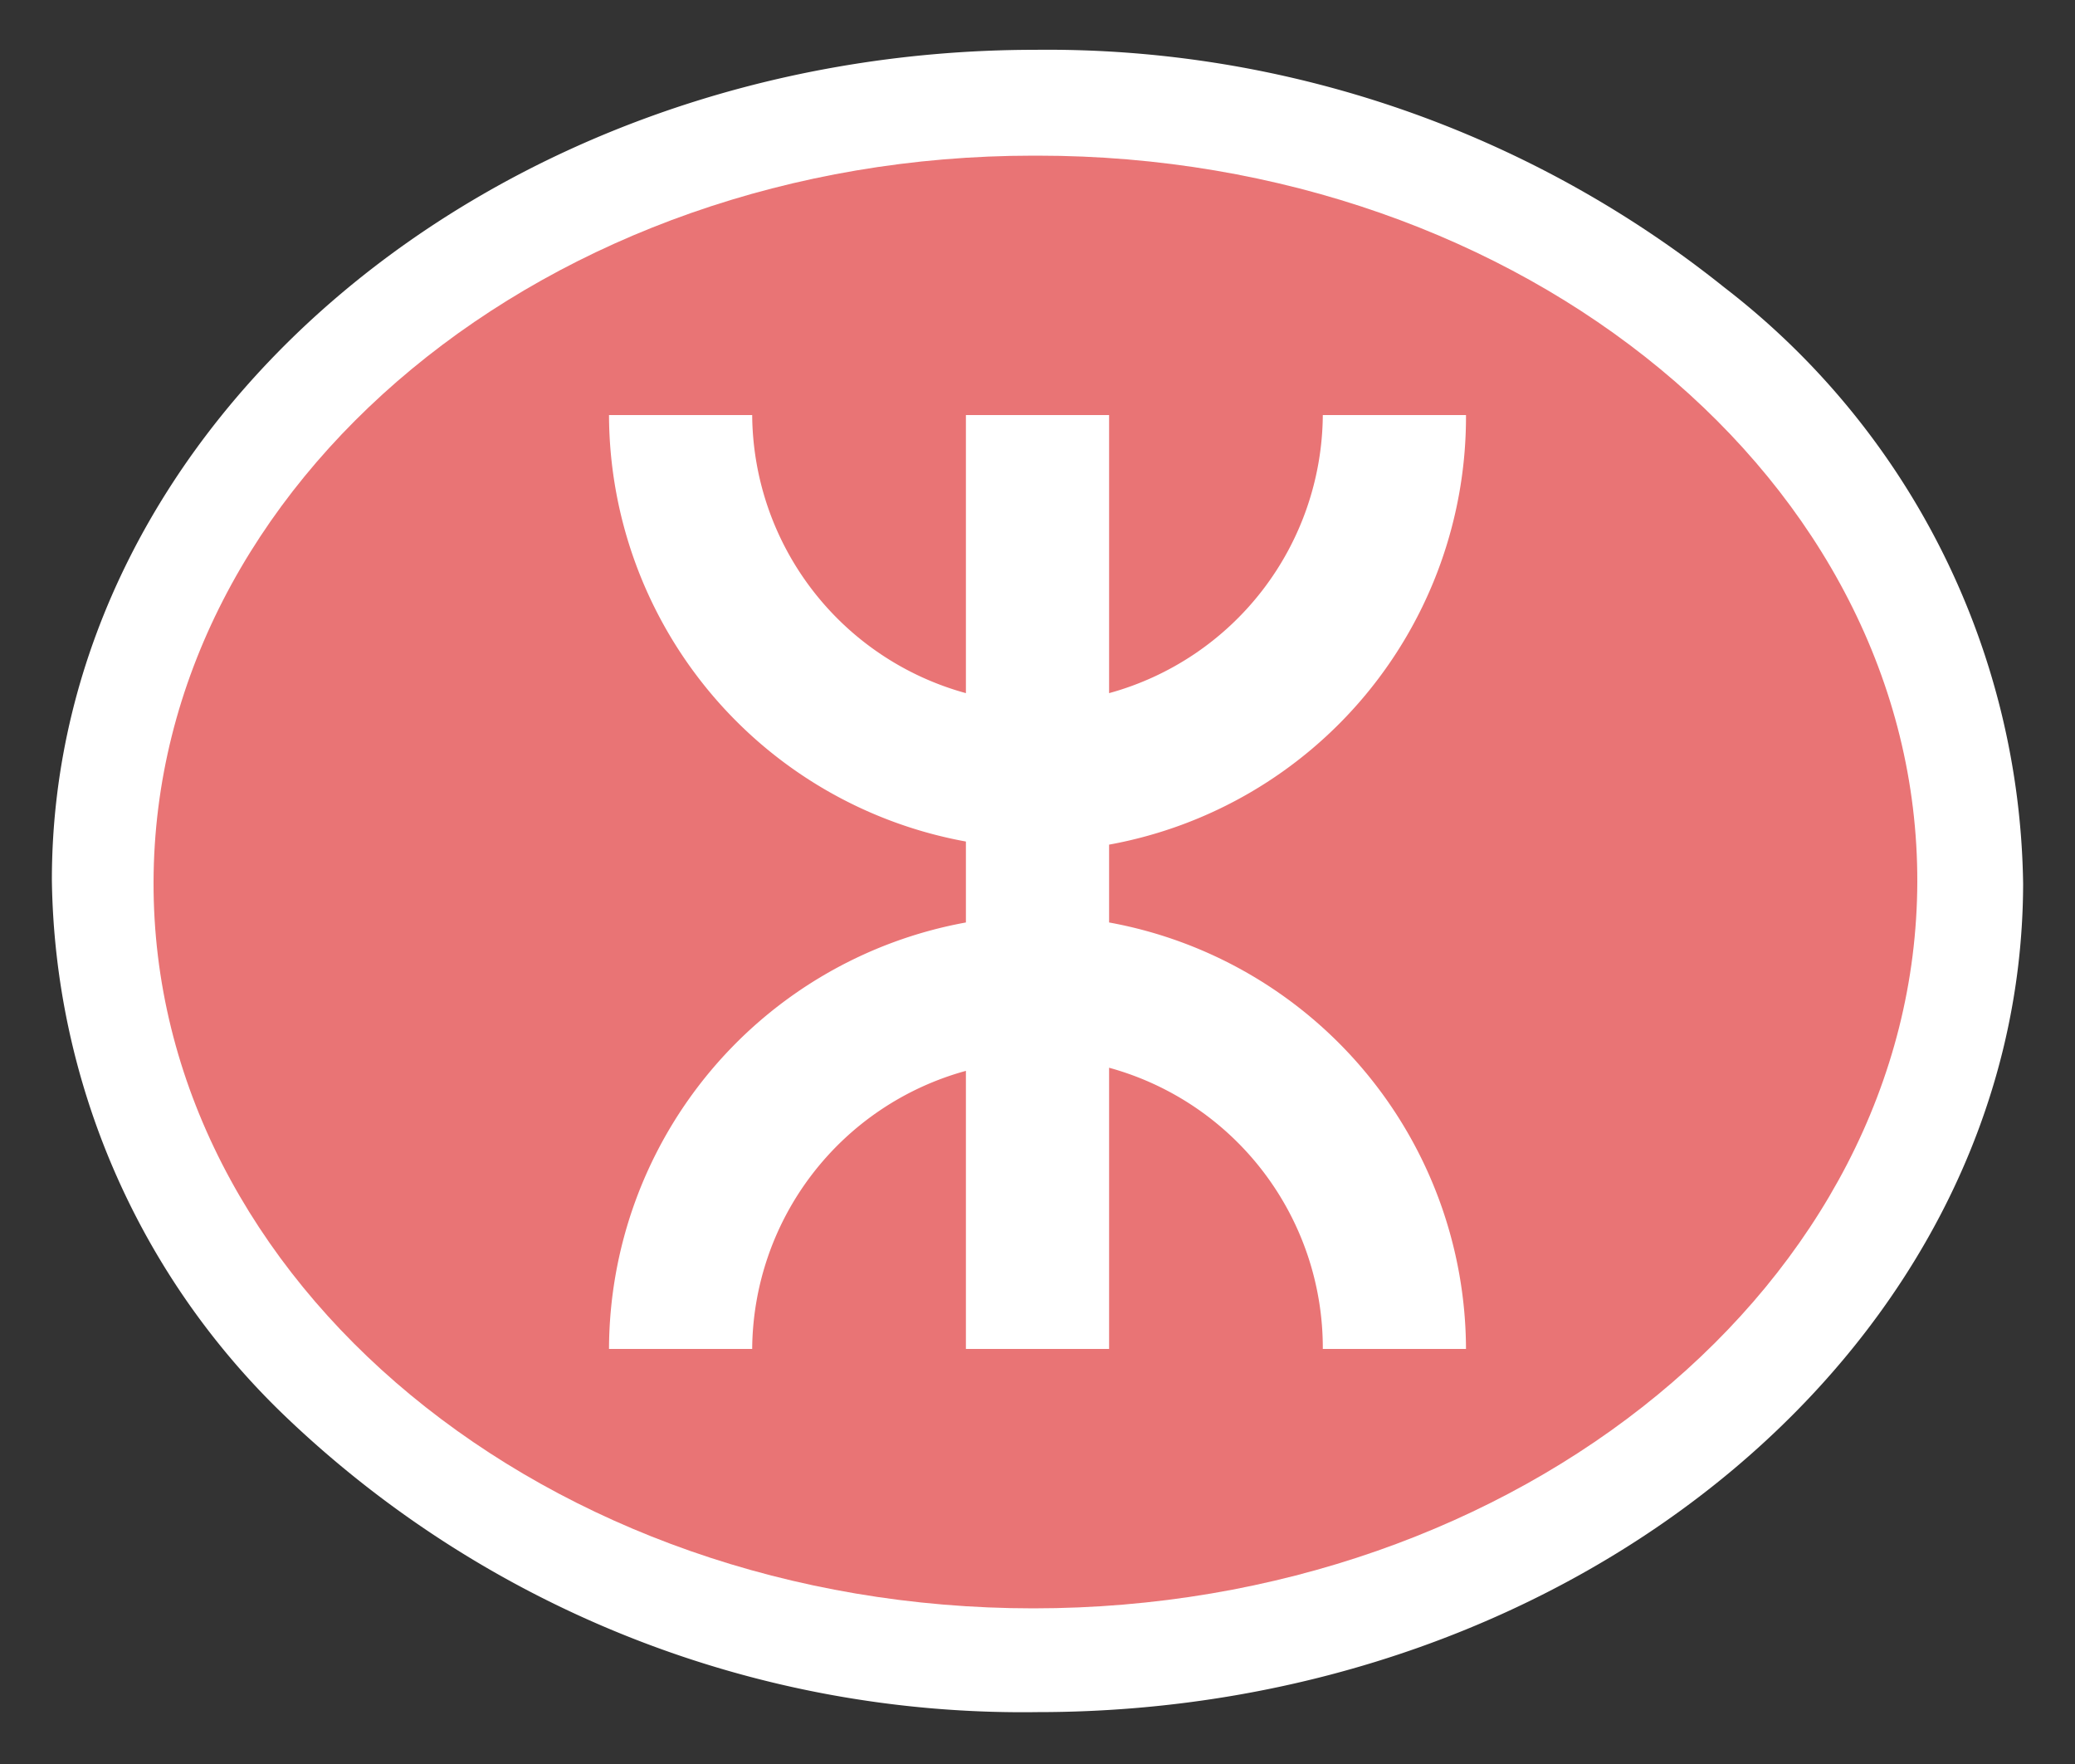 <svg xmlns="http://www.w3.org/2000/svg" width="20" height="17" viewBox="0 0 20 17"><rect x="0" y="0" width="20" height="17" fill="#333333" stroke="none"/><title>rails-icons</title><path d="M10,16.5h0a10.28,10.28,0,0,1-7.26-2.86A7.29,7.29,0,0,1,.5,8.48c0-4.39,4.26-8,9.48-8h0a10.44,10.44,0,0,1,6.64,2.29A7.38,7.38,0,0,1,19.5,8.52C19.49,12.92,15.23,16.5,10,16.5Z" fill="#fff"/><path d="M10,1.5c4.69,0,8.49,3.15,8.48,7s-3.83,7-8.52,7-8.49-3.15-8.48-7,3.8-7,8.48-7h0Z" fill="#e97475"/><path d="M14.13,13H12.75a2.8,2.8,0,0,0-2.06-2.71V13H9.31V10.32A2.8,2.8,0,0,0,7.25,13H5.87A4.19,4.19,0,0,1,9.31,8.89V8.11A4.19,4.19,0,0,1,5.87,4H7.25A2.8,2.8,0,0,0,9.31,6.68V4h1.38V6.68A2.8,2.8,0,0,0,12.75,4h1.38a4.19,4.19,0,0,1-3.44,4.14V8.89A4.19,4.19,0,0,1,14.13,13Z" fill="#fff"/></svg>